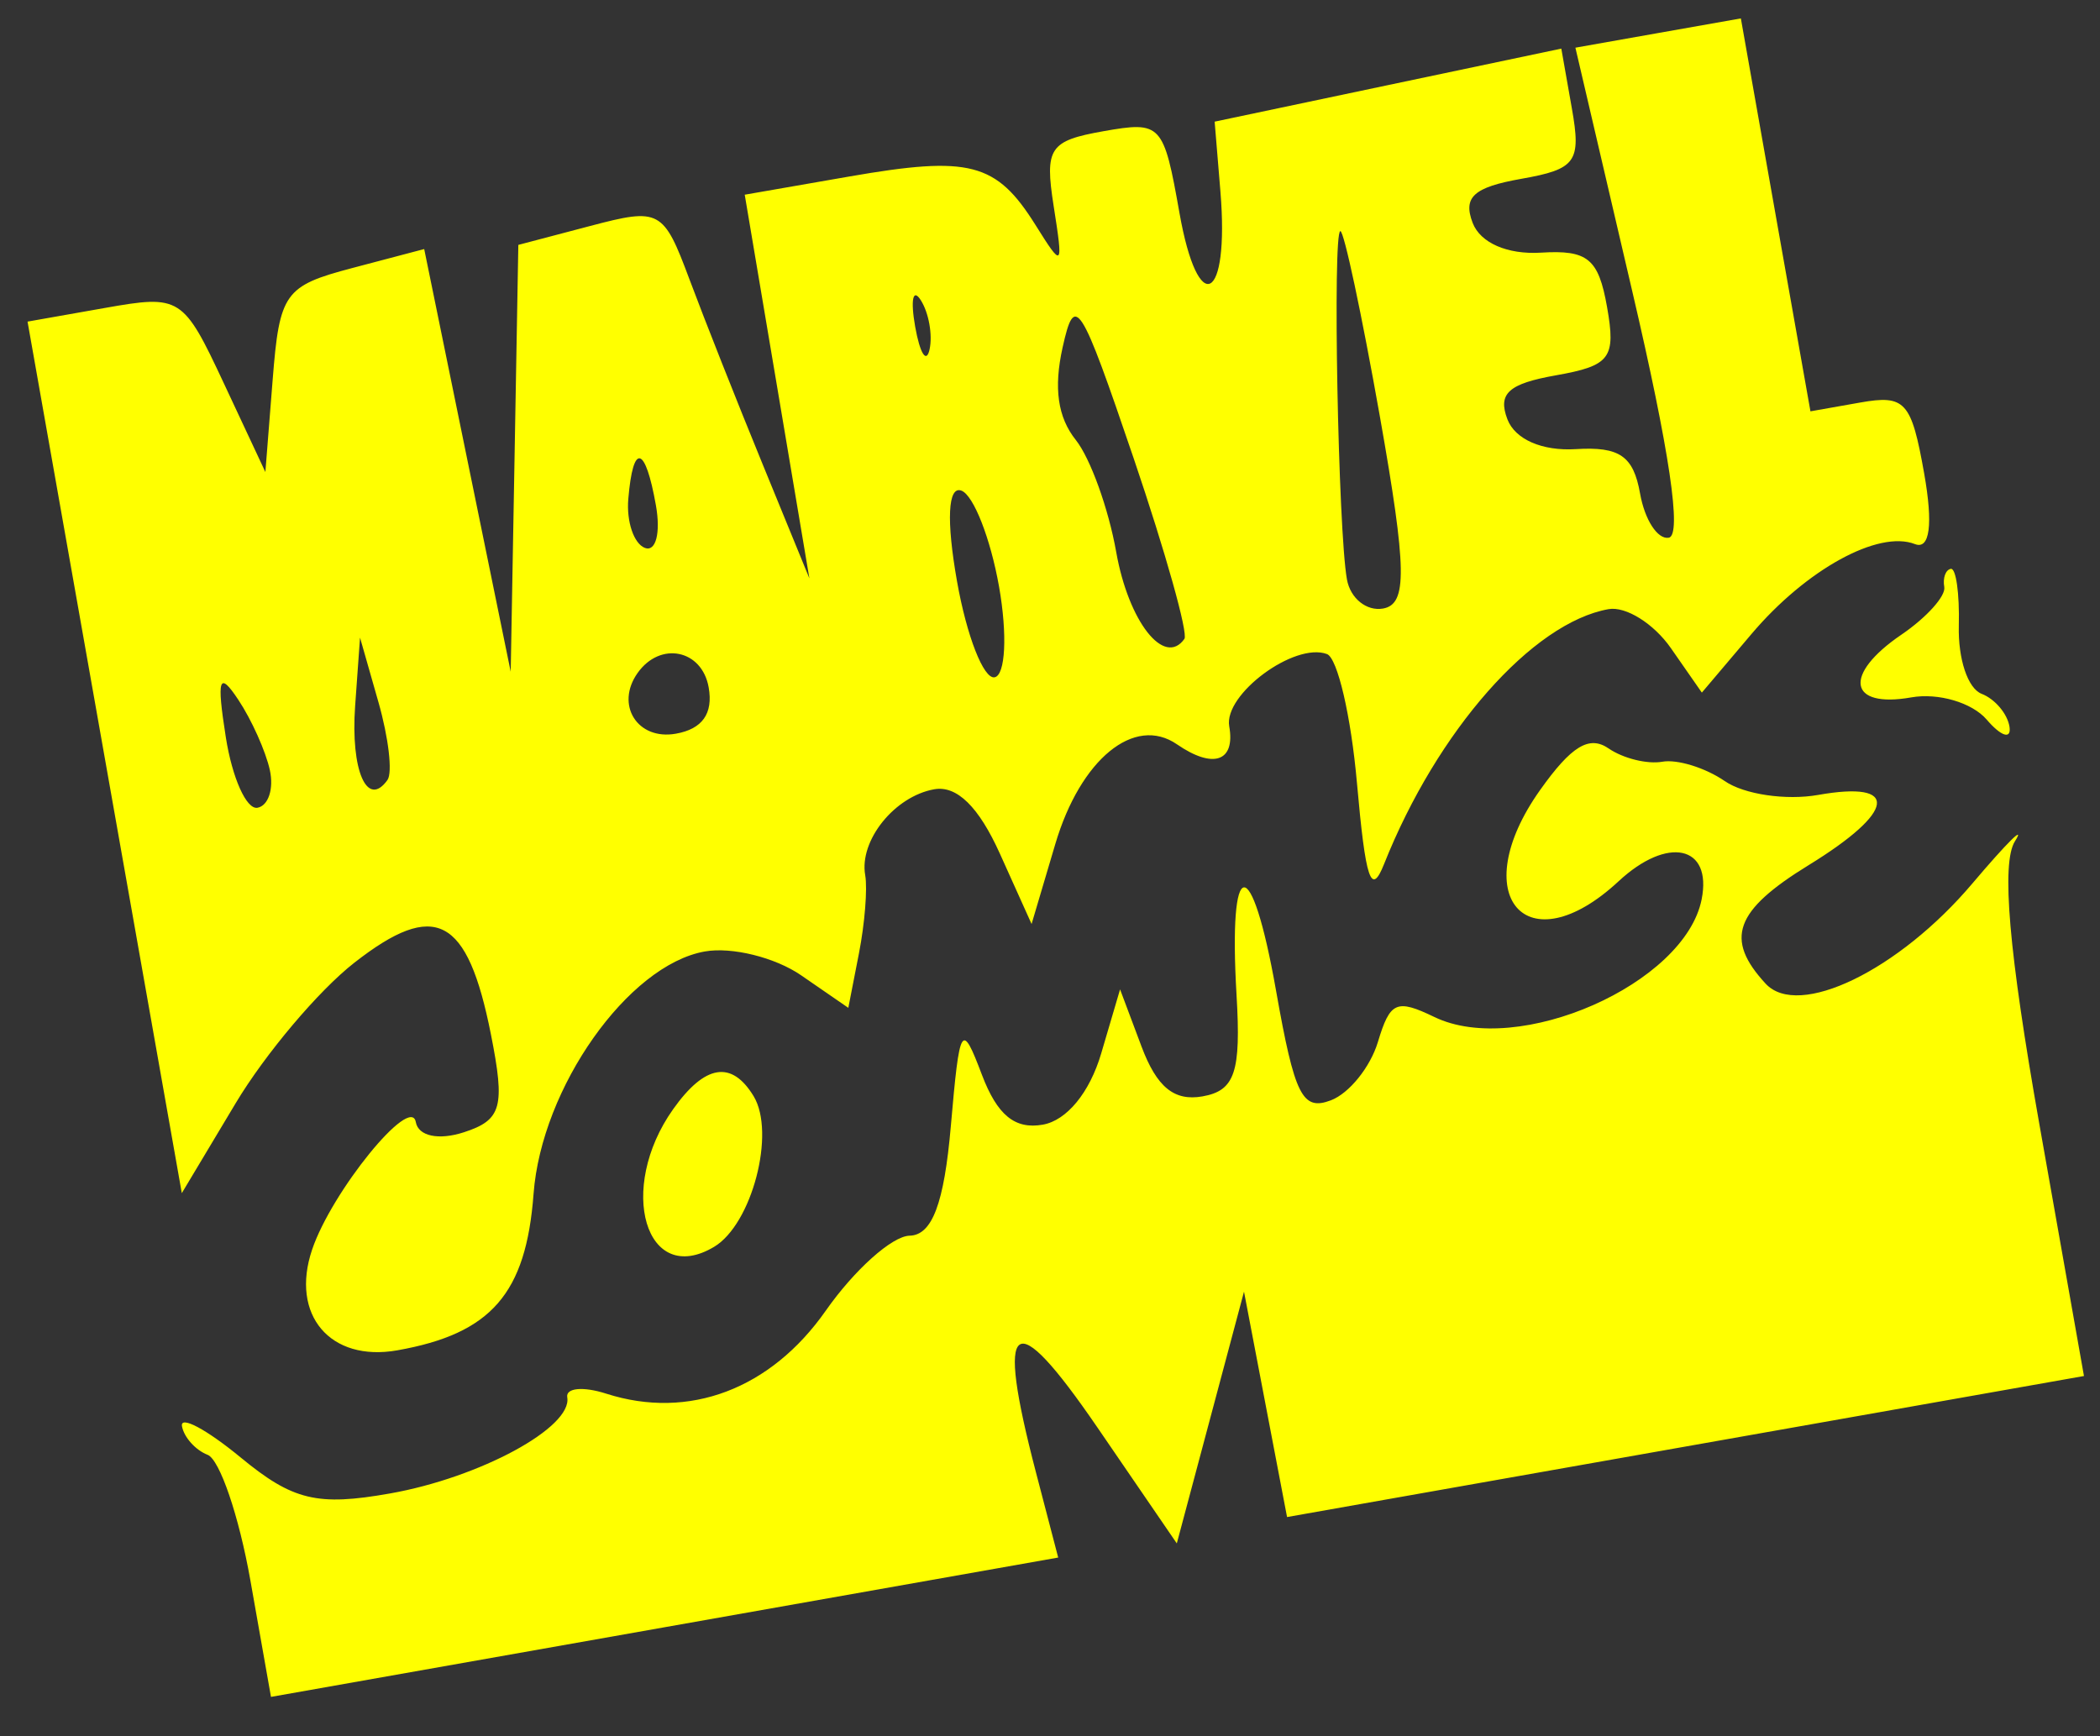 <svg width="52" height="43" viewBox="0 0 52 43" fill="none" xmlns="http://www.w3.org/2000/svg">
<rect x="0" y="0" width="52" height="43" fill="#333333" stroke="none"/>
<path id="brand_img (Traced)" fill-rule="evenodd" clip-rule="evenodd" d="M2.592 18.757L4.502 29.549L5.835 27.323C6.568 26.099 7.89 24.533 8.772 23.844C10.776 22.277 11.575 22.694 12.155 25.611C12.513 27.414 12.424 27.737 11.486 28.042C10.861 28.245 10.358 28.138 10.296 27.789C10.173 27.097 8.213 29.51 7.728 30.949C7.183 32.565 8.175 33.736 9.838 33.442C12.163 33.031 13.027 32.038 13.212 29.567C13.409 26.936 15.553 23.9 17.452 23.564C18.121 23.445 19.194 23.711 19.837 24.154L21.006 24.96L21.268 23.617C21.413 22.879 21.483 22.004 21.424 21.674C21.272 20.816 22.152 19.721 23.134 19.547C23.693 19.448 24.236 19.981 24.759 21.141L25.544 22.884L26.131 20.904C26.753 18.802 28.09 17.707 29.144 18.434C30.042 19.052 30.593 18.862 30.438 17.987C30.299 17.197 32.051 15.9 32.857 16.198C33.119 16.294 33.454 17.733 33.601 19.394C33.815 21.802 33.951 22.208 34.273 21.397C35.585 18.1 37.945 15.42 39.832 15.086C40.258 15.011 40.952 15.445 41.374 16.051L42.141 17.153L43.374 15.697C44.724 14.104 46.512 13.121 47.418 13.475C47.787 13.619 47.87 12.989 47.646 11.725C47.33 9.943 47.176 9.772 46.063 9.969L44.83 10.187L43.968 5.321L43.107 0.456L41.059 0.818L39.01 1.181L40.416 7.205C41.343 11.173 41.652 13.258 41.322 13.317C41.046 13.366 40.726 12.873 40.611 12.221C40.446 11.293 40.104 11.056 39.022 11.123C38.19 11.175 37.517 10.882 37.327 10.386C37.083 9.747 37.352 9.503 38.529 9.295C39.877 9.056 40.017 8.868 39.793 7.599C39.581 6.405 39.315 6.186 38.16 6.257C37.328 6.309 36.656 6.016 36.466 5.52C36.222 4.882 36.49 4.638 37.668 4.429C39.028 4.189 39.157 4.009 38.922 2.682L38.661 1.204L34.369 2.108L30.077 3.013L30.22 4.744C30.446 7.484 29.669 7.891 29.206 5.275C28.813 3.058 28.756 2.996 27.321 3.25C25.986 3.486 25.866 3.668 26.09 5.099C26.331 6.639 26.318 6.653 25.639 5.569C24.671 4.024 24.011 3.852 21.032 4.371L18.441 4.822L19.242 9.573L20.042 14.324L18.892 11.516C18.259 9.973 17.44 7.903 17.072 6.917C16.427 5.19 16.338 5.142 14.619 5.595L12.835 6.065L12.741 11.351L12.646 16.636L11.575 11.402L10.504 6.168L8.719 6.639C7.047 7.08 6.921 7.256 6.752 9.4L6.571 11.69L5.541 9.489C4.536 7.341 4.464 7.296 2.596 7.627L0.682 7.965L2.592 18.757ZM23.018 8.653C22.94 9.012 22.78 8.758 22.661 8.089C22.543 7.42 22.607 7.127 22.802 7.437C22.999 7.748 23.096 8.295 23.018 8.653ZM34.169 10.318C34.838 14.102 34.852 14.964 34.247 15.071C33.84 15.143 33.437 14.819 33.353 14.351C33.135 13.146 32.995 5.758 33.189 5.724C33.278 5.708 33.718 7.775 34.169 10.318ZM29.328 15.823C28.83 16.525 27.944 15.395 27.639 13.669C27.449 12.597 26.999 11.35 26.64 10.898C26.191 10.335 26.088 9.612 26.312 8.605C26.615 7.242 26.745 7.445 28.073 11.354C28.86 13.674 29.425 15.686 29.328 15.823ZM16.242 12.517C16.363 13.201 16.239 13.675 15.967 13.569C15.695 13.462 15.51 12.917 15.558 12.357C15.675 10.955 15.978 11.026 16.242 12.517ZM24.738 14.526C24.948 15.714 24.898 16.726 24.627 16.774C24.356 16.822 23.938 15.753 23.698 14.4C23.429 12.883 23.472 12.02 23.809 12.152C24.109 12.269 24.527 13.337 24.738 14.526ZM6.682 19.072C6.784 19.537 6.645 19.957 6.374 20.005C6.103 20.053 5.751 19.268 5.592 18.261C5.361 16.793 5.422 16.608 5.9 17.329C6.229 17.823 6.58 18.607 6.682 19.072ZM9.595 19.316C9.091 20.026 8.679 19.081 8.794 17.48L8.915 15.791L9.371 17.39C9.622 18.269 9.723 19.136 9.595 19.316ZM17.548 17.023C17.663 17.672 17.392 18.055 16.734 18.171C15.783 18.339 15.228 17.455 15.789 16.666C16.349 15.876 17.382 16.086 17.548 17.023ZM48.144 14.538C48.184 14.762 47.705 15.294 47.081 15.719C45.631 16.706 45.766 17.548 47.33 17.271C47.995 17.154 48.833 17.401 49.193 17.82C49.552 18.239 49.807 18.32 49.759 18C49.71 17.68 49.401 17.312 49.069 17.183C48.727 17.05 48.484 16.323 48.504 15.498C48.524 14.699 48.434 14.065 48.306 14.088C48.177 14.111 48.104 14.313 48.144 14.538ZM38.135 19.567C36.279 22.183 37.797 23.946 40.08 21.825C41.293 20.697 42.401 20.939 42.136 22.273C41.72 24.371 37.592 26.189 35.518 25.187C34.579 24.734 34.421 24.804 34.119 25.807C33.931 26.429 33.408 27.078 32.956 27.25C32.248 27.518 32.058 27.139 31.596 24.526C30.985 21.074 30.413 21.142 30.619 24.641C30.733 26.554 30.579 27.011 29.776 27.153C29.074 27.277 28.643 26.924 28.265 25.915L27.735 24.503L27.267 26.092C26.982 27.058 26.416 27.748 25.823 27.853C25.13 27.976 24.693 27.617 24.313 26.615C23.811 25.291 23.764 25.37 23.544 27.895C23.378 29.805 23.082 30.591 22.523 30.603C22.09 30.613 21.156 31.449 20.447 32.461C19.086 34.404 17.059 35.171 15.014 34.516C14.44 34.331 14.005 34.372 14.046 34.606C14.178 35.349 11.885 36.593 9.656 36.987C7.857 37.306 7.249 37.159 5.961 36.097C5.113 35.398 4.458 35.049 4.506 35.321C4.555 35.594 4.84 35.913 5.141 36.03C5.441 36.147 5.917 37.544 6.199 39.134L6.71 42.025L16.457 40.3L26.203 38.574L25.652 36.464C24.641 32.593 25.069 32.28 27.173 35.351L29.14 38.224L29.972 35.107L30.804 31.989L31.337 34.78L31.87 37.571L41.736 35.825L51.603 34.078L50.5 27.85C49.74 23.555 49.552 21.378 49.894 20.834C50.168 20.401 49.695 20.87 48.844 21.875C47.021 24.033 44.533 25.24 43.721 24.362C42.698 23.255 42.953 22.552 44.784 21.427C46.946 20.098 47.051 19.328 45.021 19.687C44.227 19.828 43.186 19.674 42.708 19.344C42.23 19.015 41.534 18.799 41.162 18.865C40.79 18.931 40.193 18.783 39.834 18.537C39.353 18.205 38.911 18.474 38.135 19.567ZM16.669 27.469C15.266 29.445 15.991 31.886 17.681 30.88C18.62 30.321 19.213 28.056 18.66 27.146C18.117 26.254 17.455 26.361 16.669 27.469Z" fill="#FFFF00"/>
</svg>
